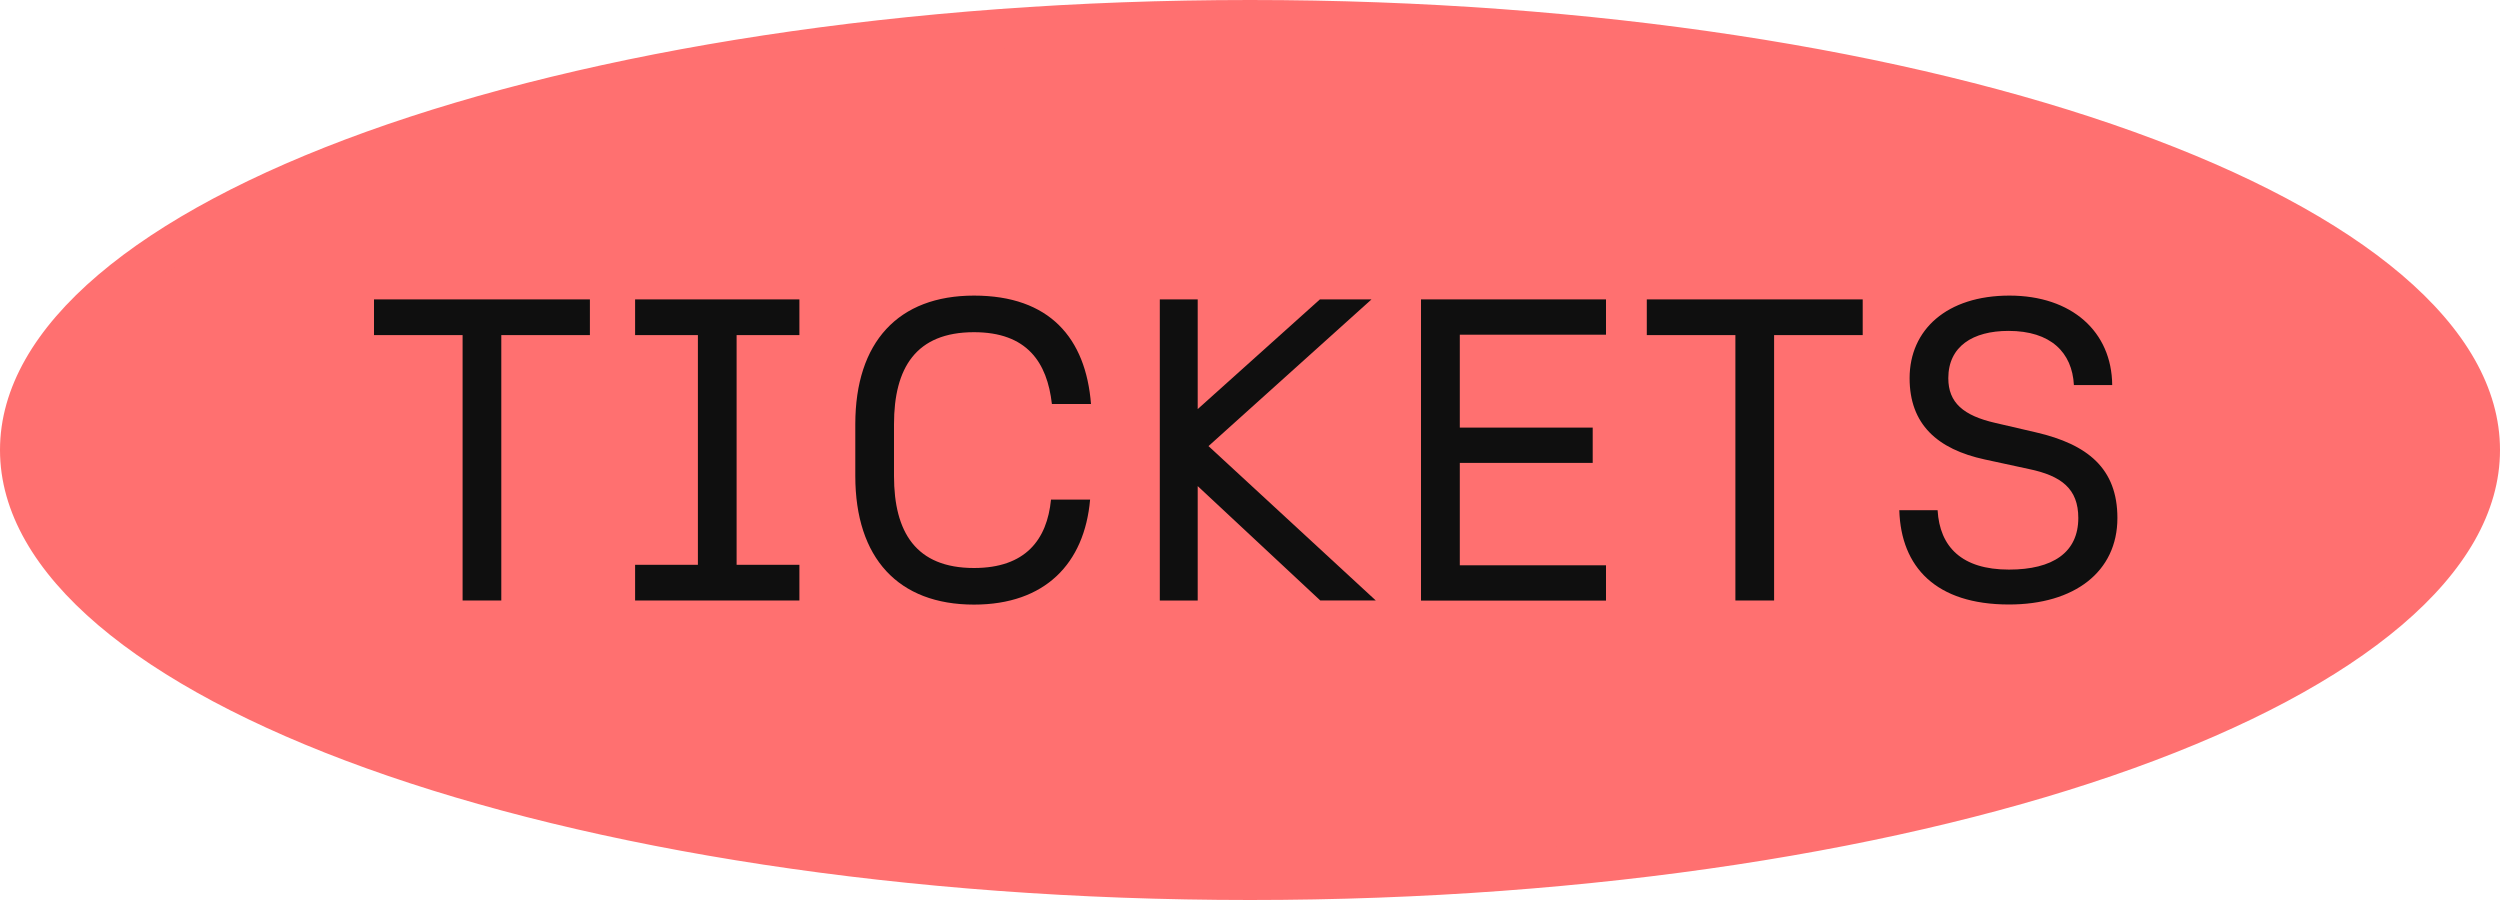 <?xml version="1.0" encoding="UTF-8"?>
<svg id="Capa_2" data-name="Capa 2" xmlns="http://www.w3.org/2000/svg" viewBox="0 0 250 90">
  <defs>
    <style>
      .cls-1 {
        fill: #ff7070;
      }

      .cls-2 {
        fill: #0f0f0f;
      }
    </style>
  </defs>
  <g id="Capa_1-2" data-name="Capa 1">
    <g>
      <g>
        <path class="cls-1" d="M125,88c-33.16,0-64.31-4.64-87.71-13.06C14.86,66.86,2,55.95,2,45S14.86,23.14,37.29,15.06C60.69,6.64,91.84,2,125,2s64.31,4.64,87.71,13.06c22.43,8.07,35.29,18.99,35.29,29.94s-12.86,21.86-35.29,29.94c-23.4,8.42-54.55,13.06-87.71,13.06Z"/>
        <path class="cls-1" d="M125,4c32.94,0,63.85,4.6,87.03,12.94,21.59,7.77,33.97,18,33.97,28.06s-12.38,20.29-33.97,28.06c-23.19,8.35-54.09,12.94-87.03,12.94s-63.85-4.6-87.03-12.94c-21.59-7.77-33.97-18-33.97-28.06s12.38-20.29,33.97-28.06c23.19-8.35,54.09-12.94,87.03-12.94M125,0C55.96,0,0,20.15,0,45s55.96,45,125,45,125-20.15,125-45S194.04,0,125,0h0Z"/>
      </g>
      <g>
        <path class="cls-2" d="M46.26,33.51h-8.86v-3.57h21.59v3.57h-8.86v26.54h-3.87v-26.54Z"/>
        <path class="cls-2" d="M63.51,56.48h6.28v-22.97h-6.28v-3.57h16.43v3.57h-6.28v22.97h6.28v3.57h-16.43v-3.57Z"/>
        <path class="cls-2" d="M85.53,47.58v-5.16c0-8.22,4.3-12.86,11.87-12.86s11.18,4.26,11.7,10.84h-3.91c-.47-4.17-2.49-7.18-7.79-7.18-5.81,0-8,3.57-8,9.21v5.16c0,5.63,2.19,9.21,8,9.21,5.16,0,7.31-2.84,7.7-6.84h3.91c-.56,6.41-4.52,10.5-11.61,10.5-7.57,0-11.87-4.65-11.87-12.86Z"/>
        <path class="cls-2" d="M119.77,48.61v11.44h-3.79v-30.11h3.79v10.97l12.22-10.97h5.16l-16.3,14.67,16.73,15.44h-5.55l-12.26-11.44Z"/>
        <path class="cls-2" d="M142.1,29.94h18.5v3.53h-14.62v9.29h13.29v3.53h-13.29v10.24h14.62v3.53h-18.5v-30.11Z"/>
        <path class="cls-2" d="M173.54,33.51h-8.86v-3.57h21.59v3.57h-8.86v26.54h-3.87v-26.54Z"/>
        <path class="cls-2" d="M189.93,51.02h3.83c.21,3.66,2.41,5.94,7.14,5.94,4.39,0,6.93-1.72,6.93-5.16,0-2.92-1.68-4.22-4.95-4.9l-4.39-.95c-4.77-1.03-7.53-3.53-7.53-8.13,0-4.86,3.74-8.26,9.98-8.26s10.24,3.61,10.28,8.95h-3.83c-.17-3.27-2.32-5.42-6.54-5.42-3.57,0-6.02,1.55-6.02,4.73,0,2.45,1.51,3.74,4.69,4.47l4.09.95c5.16,1.2,8.13,3.61,8.13,8.56,0,5.38-4.3,8.65-10.84,8.65-7.31,0-10.8-3.74-10.97-9.42Z"/>
      </g>
    </g>
  </g>
</svg>